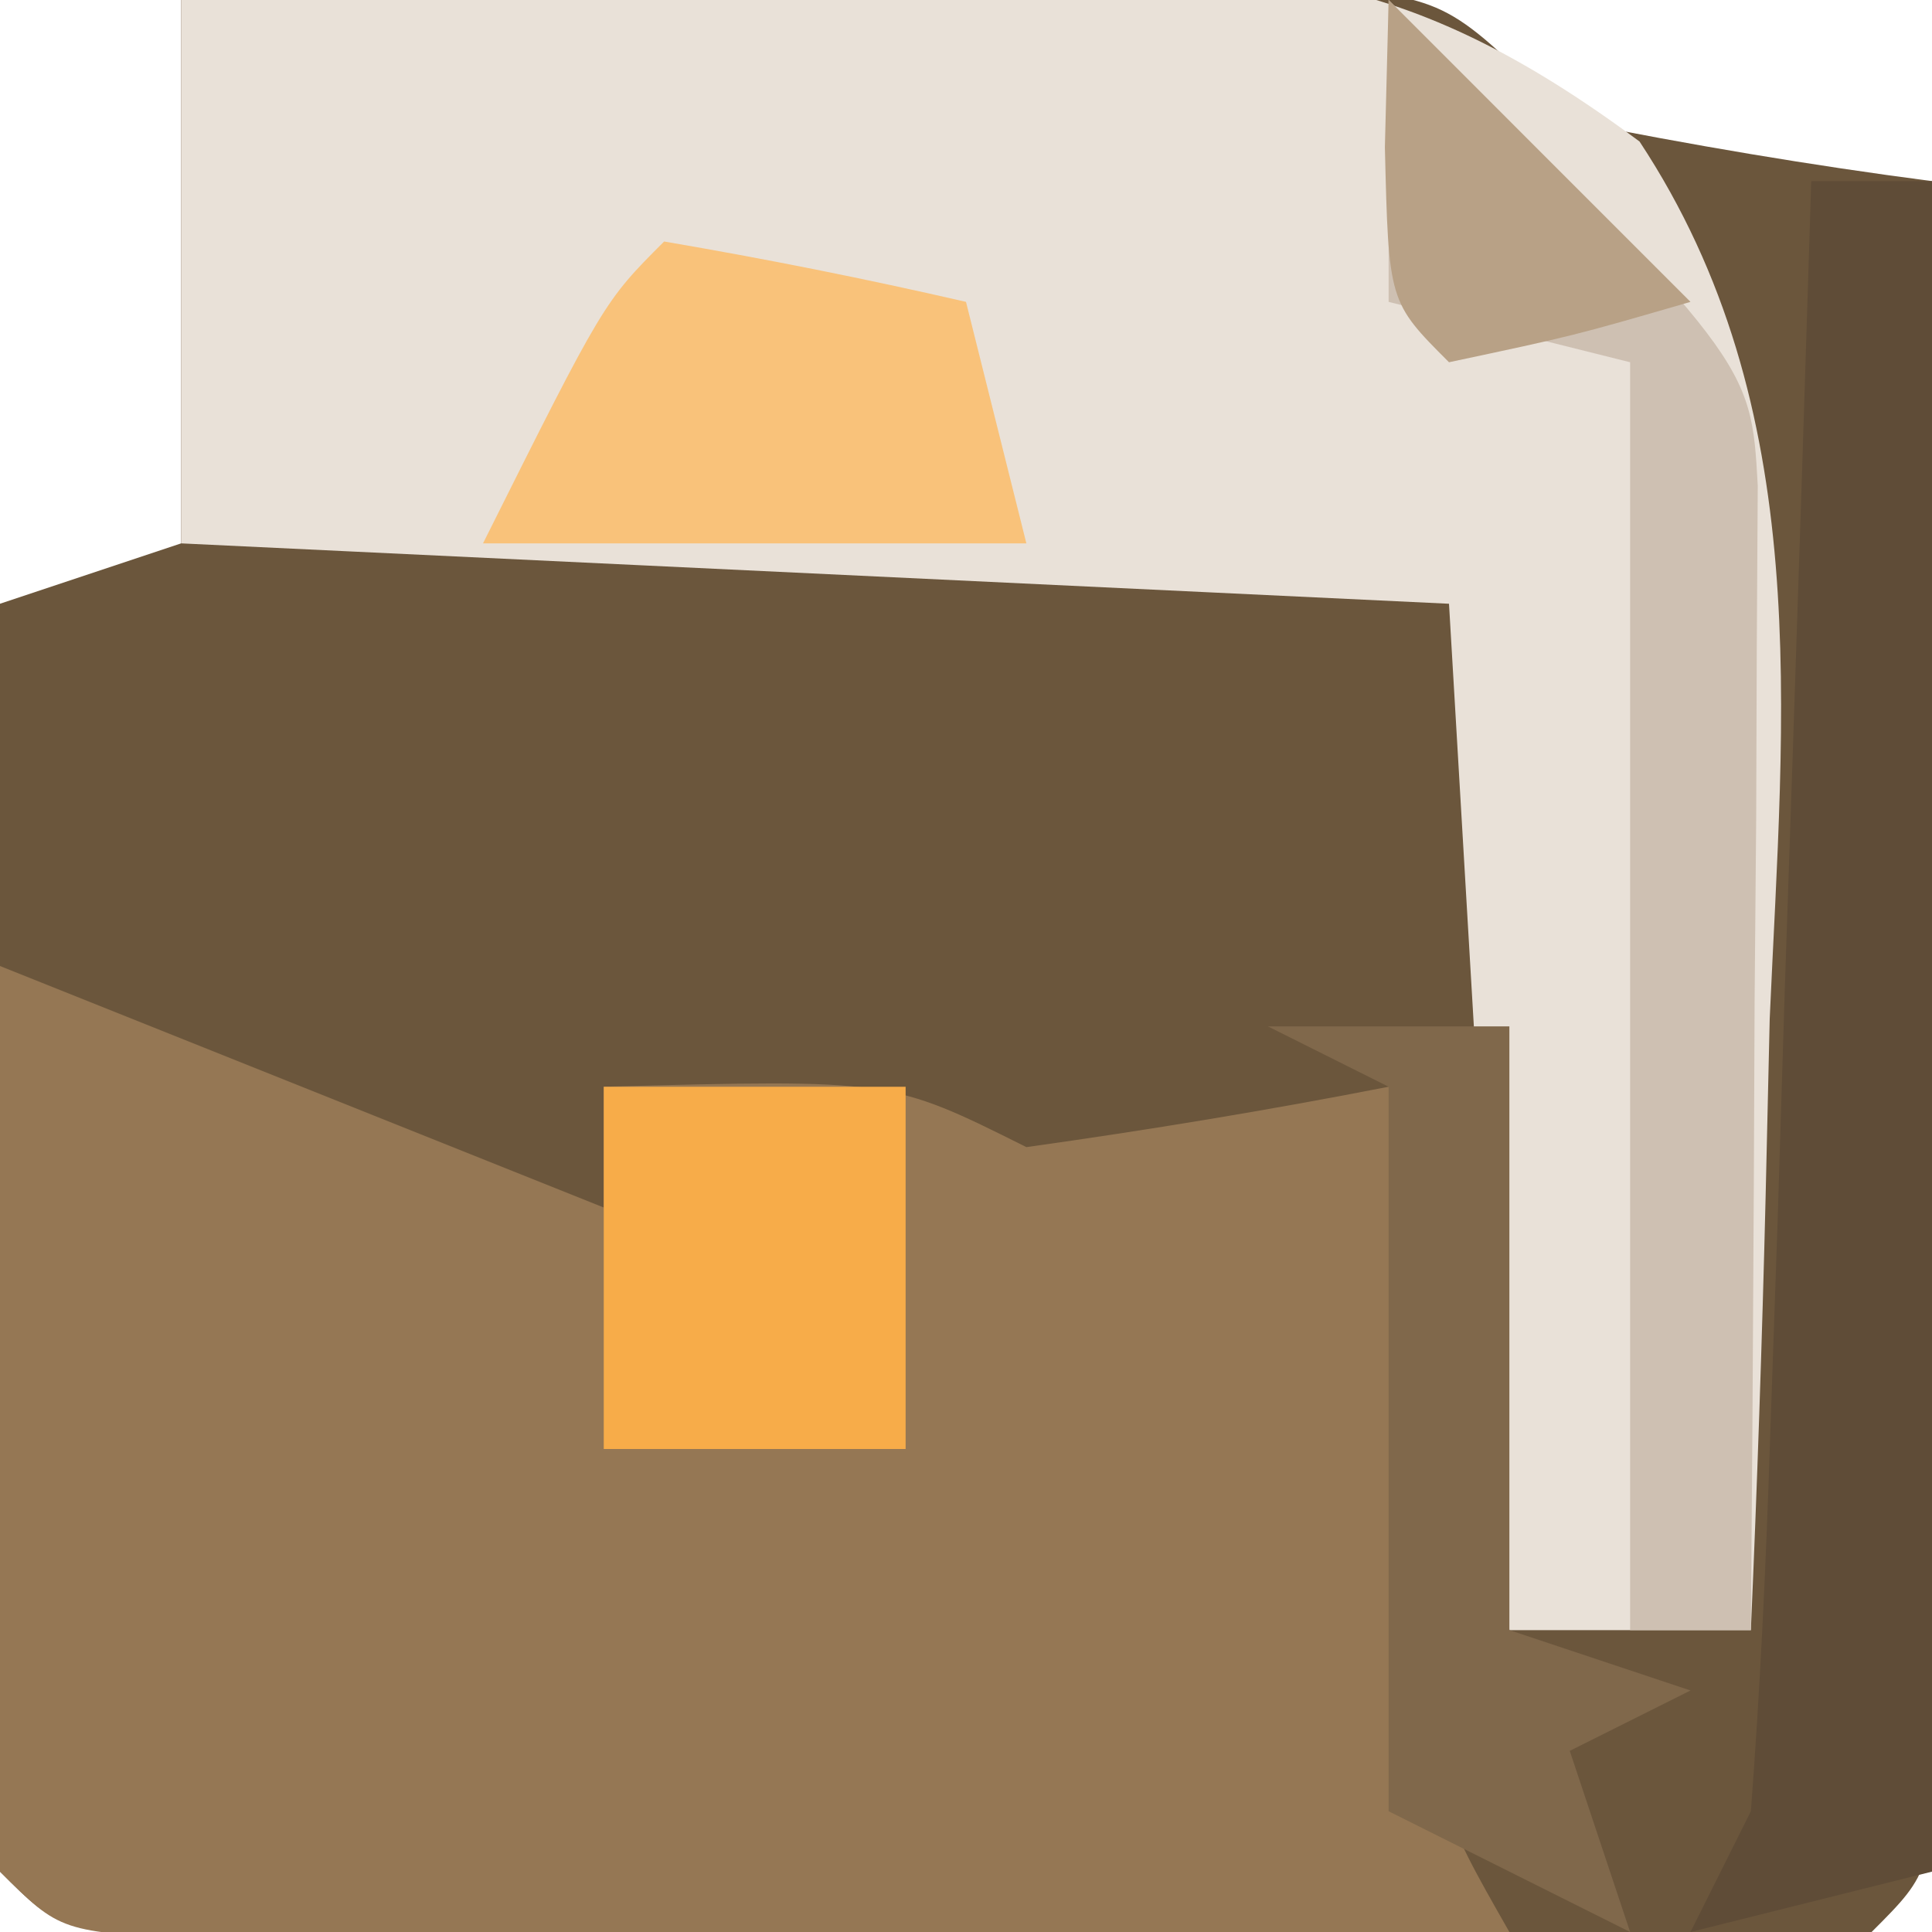 <?xml version="1.0" encoding="UTF-8"?>
<svg version="1.1" xmlns="http://www.w3.org/2000/svg" width="32" height="32">
<path d="M0 0 C3.458 -0.058 6.916 -0.094 10.375 -0.125 C11.36 -0.142 12.345 -0.159 13.359 -0.176 C14.771 -0.185 14.771 -0.185 16.211 -0.195 C17.515 -0.211 17.515 -0.211 18.845 -0.227 C21 0 21 0 23 2 C24.988 2.398 26.989 2.738 29 3 C29.025 6.969 29.043 10.939 29.055 14.908 C29.06 16.259 29.067 17.61 29.075 18.962 C29.088 20.9 29.093 22.839 29.098 24.777 C29.103 25.945 29.108 27.113 29.114 28.316 C29 31 29 31 28 32 C25.793 32.1 23.584 32.131 21.375 32.133 C20.713 32.134 20.051 32.135 19.369 32.136 C17.966 32.136 16.564 32.135 15.162 32.13 C13.009 32.125 10.856 32.13 8.703 32.137 C7.344 32.136 5.984 32.135 4.625 32.133 C3.38 32.132 2.135 32.131 0.852 32.129 C-2 32 -2 32 -3 31 C-3.087 29.438 -3.107 27.873 -3.098 26.309 C-3.094 25.364 -3.091 24.42 -3.088 23.447 C-3.08 22.454 -3.071 21.461 -3.062 20.438 C-3.058 19.44 -3.053 18.443 -3.049 17.416 C-3.037 14.944 -3.021 12.472 -3 10 C-2.01 9.67 -1.02 9.34 0 9 C0 6.03 0 3.06 0 0 Z " fill="#6B563C" transform="translate(3,0)"/>
<path d="M0 0 C4.95 1.98 4.95 1.98 10 4 C10 3.34 10 2.68 10 2 C14.75 1.875 14.75 1.875 17 3 C19.008 2.719 21.01 2.389 23 2 C23.061 2.843 23.121 3.686 23.184 4.555 C23.309 6.198 23.309 6.198 23.438 7.875 C23.519 8.966 23.6 10.056 23.684 11.18 C23.83 13.947 23.83 13.947 25 16 C21.021 16.029 17.042 16.047 13.062 16.062 C11.358 16.075 11.358 16.075 9.619 16.088 C8.54 16.091 7.46 16.094 6.348 16.098 C4.847 16.106 4.847 16.106 3.317 16.114 C1 16 1 16 0 15 C-0.073 12.47 -0.092 9.967 -0.062 7.438 C-0.058 6.727 -0.053 6.016 -0.049 5.283 C-0.037 3.522 -0.019 1.761 0 0 Z " fill="#957754" transform="translate(0,16)"/>
<path d="M0 0 C3.398 -0.162 6.788 -0.281 10.188 -0.375 C11.147 -0.425 12.107 -0.476 13.096 -0.527 C17.872 -0.627 20.235 -0.568 24.156 2.344 C27.069 6.761 26.537 11.787 26.312 16.875 C26.29 17.85 26.267 18.824 26.244 19.828 C26.186 22.22 26.104 24.609 26 27 C24.68 27 23.36 27 22 27 C21.67 21.39 21.34 15.78 21 10 C14.07 9.67 7.14 9.34 0 9 C0 6.03 0 3.06 0 0 Z " fill="#E9E1D8" transform="translate(3,0)"/>
<path d="M0 0 C6 6 6 6 6.114 8.041 C6.108 8.916 6.103 9.79 6.098 10.691 C6.094 11.636 6.091 12.58 6.088 13.553 C6.08 14.546 6.071 15.539 6.062 16.562 C6.058 17.56 6.053 18.557 6.049 19.584 C6.037 22.056 6.021 24.528 6 27 C5.34 27 4.68 27 4 27 C4 20.07 4 13.14 4 6 C2.68 5.67 1.36 5.34 0 5 C0 3.35 0 1.7 0 0 Z " fill="#CEC0B2" transform="translate(23,0)"/>
<path d="M0 0 C0.66 0 1.32 0 2 0 C2 9.24 2 18.48 2 28 C0.68 28.33 -0.64 28.66 -2 29 C-1.67 28.34 -1.34 27.68 -1 27 C-0.846 24.969 -0.75 22.934 -0.684 20.898 C-0.642 19.687 -0.6 18.475 -0.557 17.227 C-0.517 15.956 -0.478 14.685 -0.438 13.375 C-0.394 12.096 -0.351 10.818 -0.307 9.5 C-0.2 6.333 -0.098 3.167 0 0 Z " fill="#5F4C37" transform="translate(30,3)"/>
<path d="M0 0 C1.32 0 2.64 0 4 0 C4 3.3 4 6.6 4 10 C4.99 10.33 5.98 10.66 7 11 C6.01 11.495 6.01 11.495 5 12 C5.33 12.99 5.66 13.98 6 15 C4.68 14.34 3.36 13.68 2 13 C2 9.04 2 5.08 2 1 C1.34 0.67 0.68 0.34 0 0 Z " fill="#80684B" transform="translate(21,17)"/>
<path d="M0 0 C1.675 0.286 3.344 0.618 5 1 C5.33 2.32 5.66 3.64 6 5 C3.03 5 0.06 5 -3 5 C-1 1 -1 1 0 0 Z " fill="#F9C27A" transform="translate(11,4)"/>
<path d="M0 0 C1.65 0 3.3 0 5 0 C5 1.98 5 3.96 5 6 C3.35 6 1.7 6 0 6 C0 4.02 0 2.04 0 0 Z " fill="#F7AC49" transform="translate(10,18)"/>
<path d="M0 0 C1.65 1.65 3.3 3.3 5 5 C3.062 5.562 3.062 5.562 1 6 C0 5 0 5 -0.062 2.438 C-0.042 1.633 -0.021 0.829 0 0 Z " fill="#B8A186" transform="translate(23,0)"/>
</svg>

